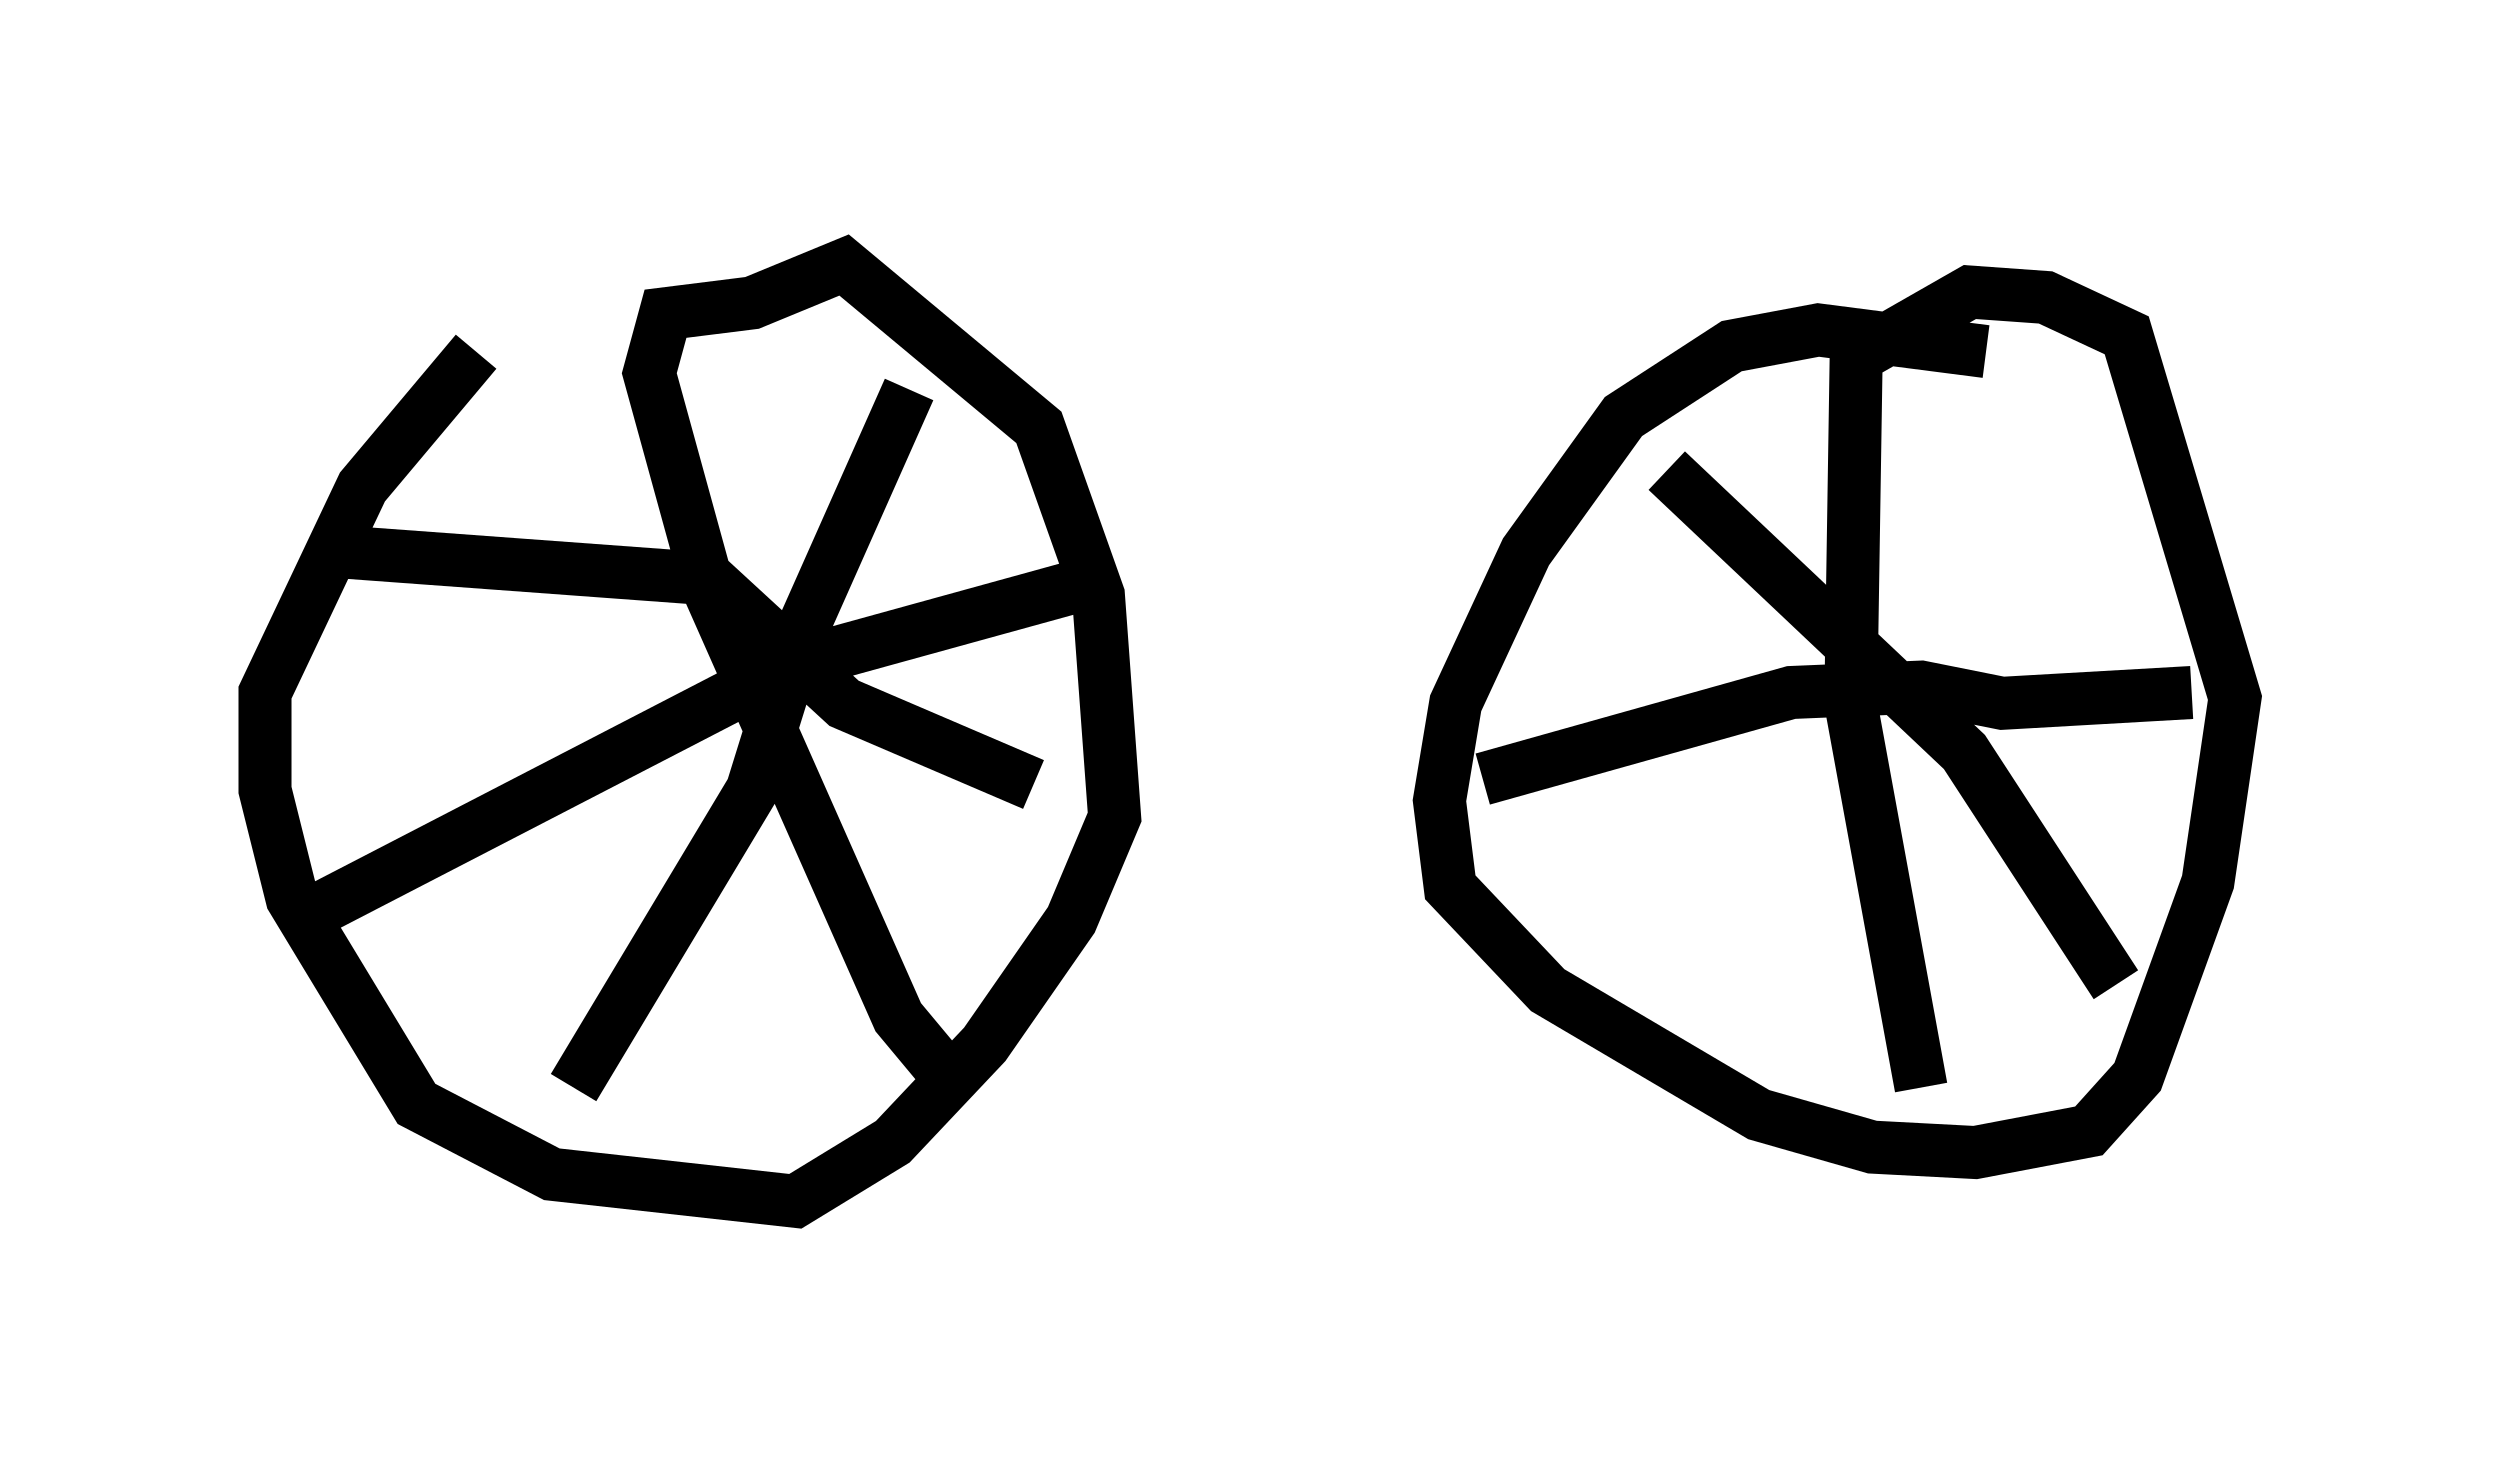 <?xml version="1.0" encoding="utf-8" ?>
<svg baseProfile="full" height="27.661" version="1.1" width="47.159" xmlns="http://www.w3.org/2000/svg" xmlns:ev="http://www.w3.org/2001/xml-events" xmlns:xlink="http://www.w3.org/1999/xlink"><defs /><rect fill="white" height="27.661" width="47.159" x="0" y="0" /><path d="M13.371, 5.715 m-4.39, 0.919 l-2.144, 2.552 -1.838, 3.879 l0.0, 1.838 0.51, 2.042 l2.348, 3.879 2.552, 1.327 l4.594, 0.51 1.838, -1.123 l1.735, -1.838 1.633, -2.348 l0.817, -1.94 -0.306, -4.185 l-1.123, -3.165 -3.675, -3.063 l-1.735, 0.715 -1.633, 0.204 l-0.306, 1.123 1.123, 4.083 l3.573, 8.065 1.021, 1.225 m-11.944, -3.267 l8.881, -4.594 5.921, -1.633 m-14.394, -0.51 l6.942, 0.51 2.552, 2.348 l3.573, 1.531 m-8.677, 5.717 l3.369, -5.615 0.919, -2.96 l2.042, -4.594 m20.315, -0.715 l-3.165, -0.408 -1.633, 0.306 l-2.042, 1.327 -1.838, 2.552 l-1.327, 2.858 -0.306, 1.838 l0.204, 1.633 1.838, 1.94 l3.981, 2.348 2.144, 0.613 l1.94, 0.102 2.144, -0.408 l0.919, -1.021 1.327, -3.675 l0.51, -3.471 -2.042, -6.84 l-1.531, -0.715 -1.429, -0.102 l-2.144, 1.225 m0.0, 0.0 l-0.102, 6.533 1.327, 7.248 m-8.269, -5.819 l5.819, -1.633 2.45, -0.102 l1.531, 0.306 3.573, -0.204 m-9.902, -4.185 l5.615, 5.308 2.858, 4.39 " fill="none" stroke="black" stroke-width="1" /></svg>
